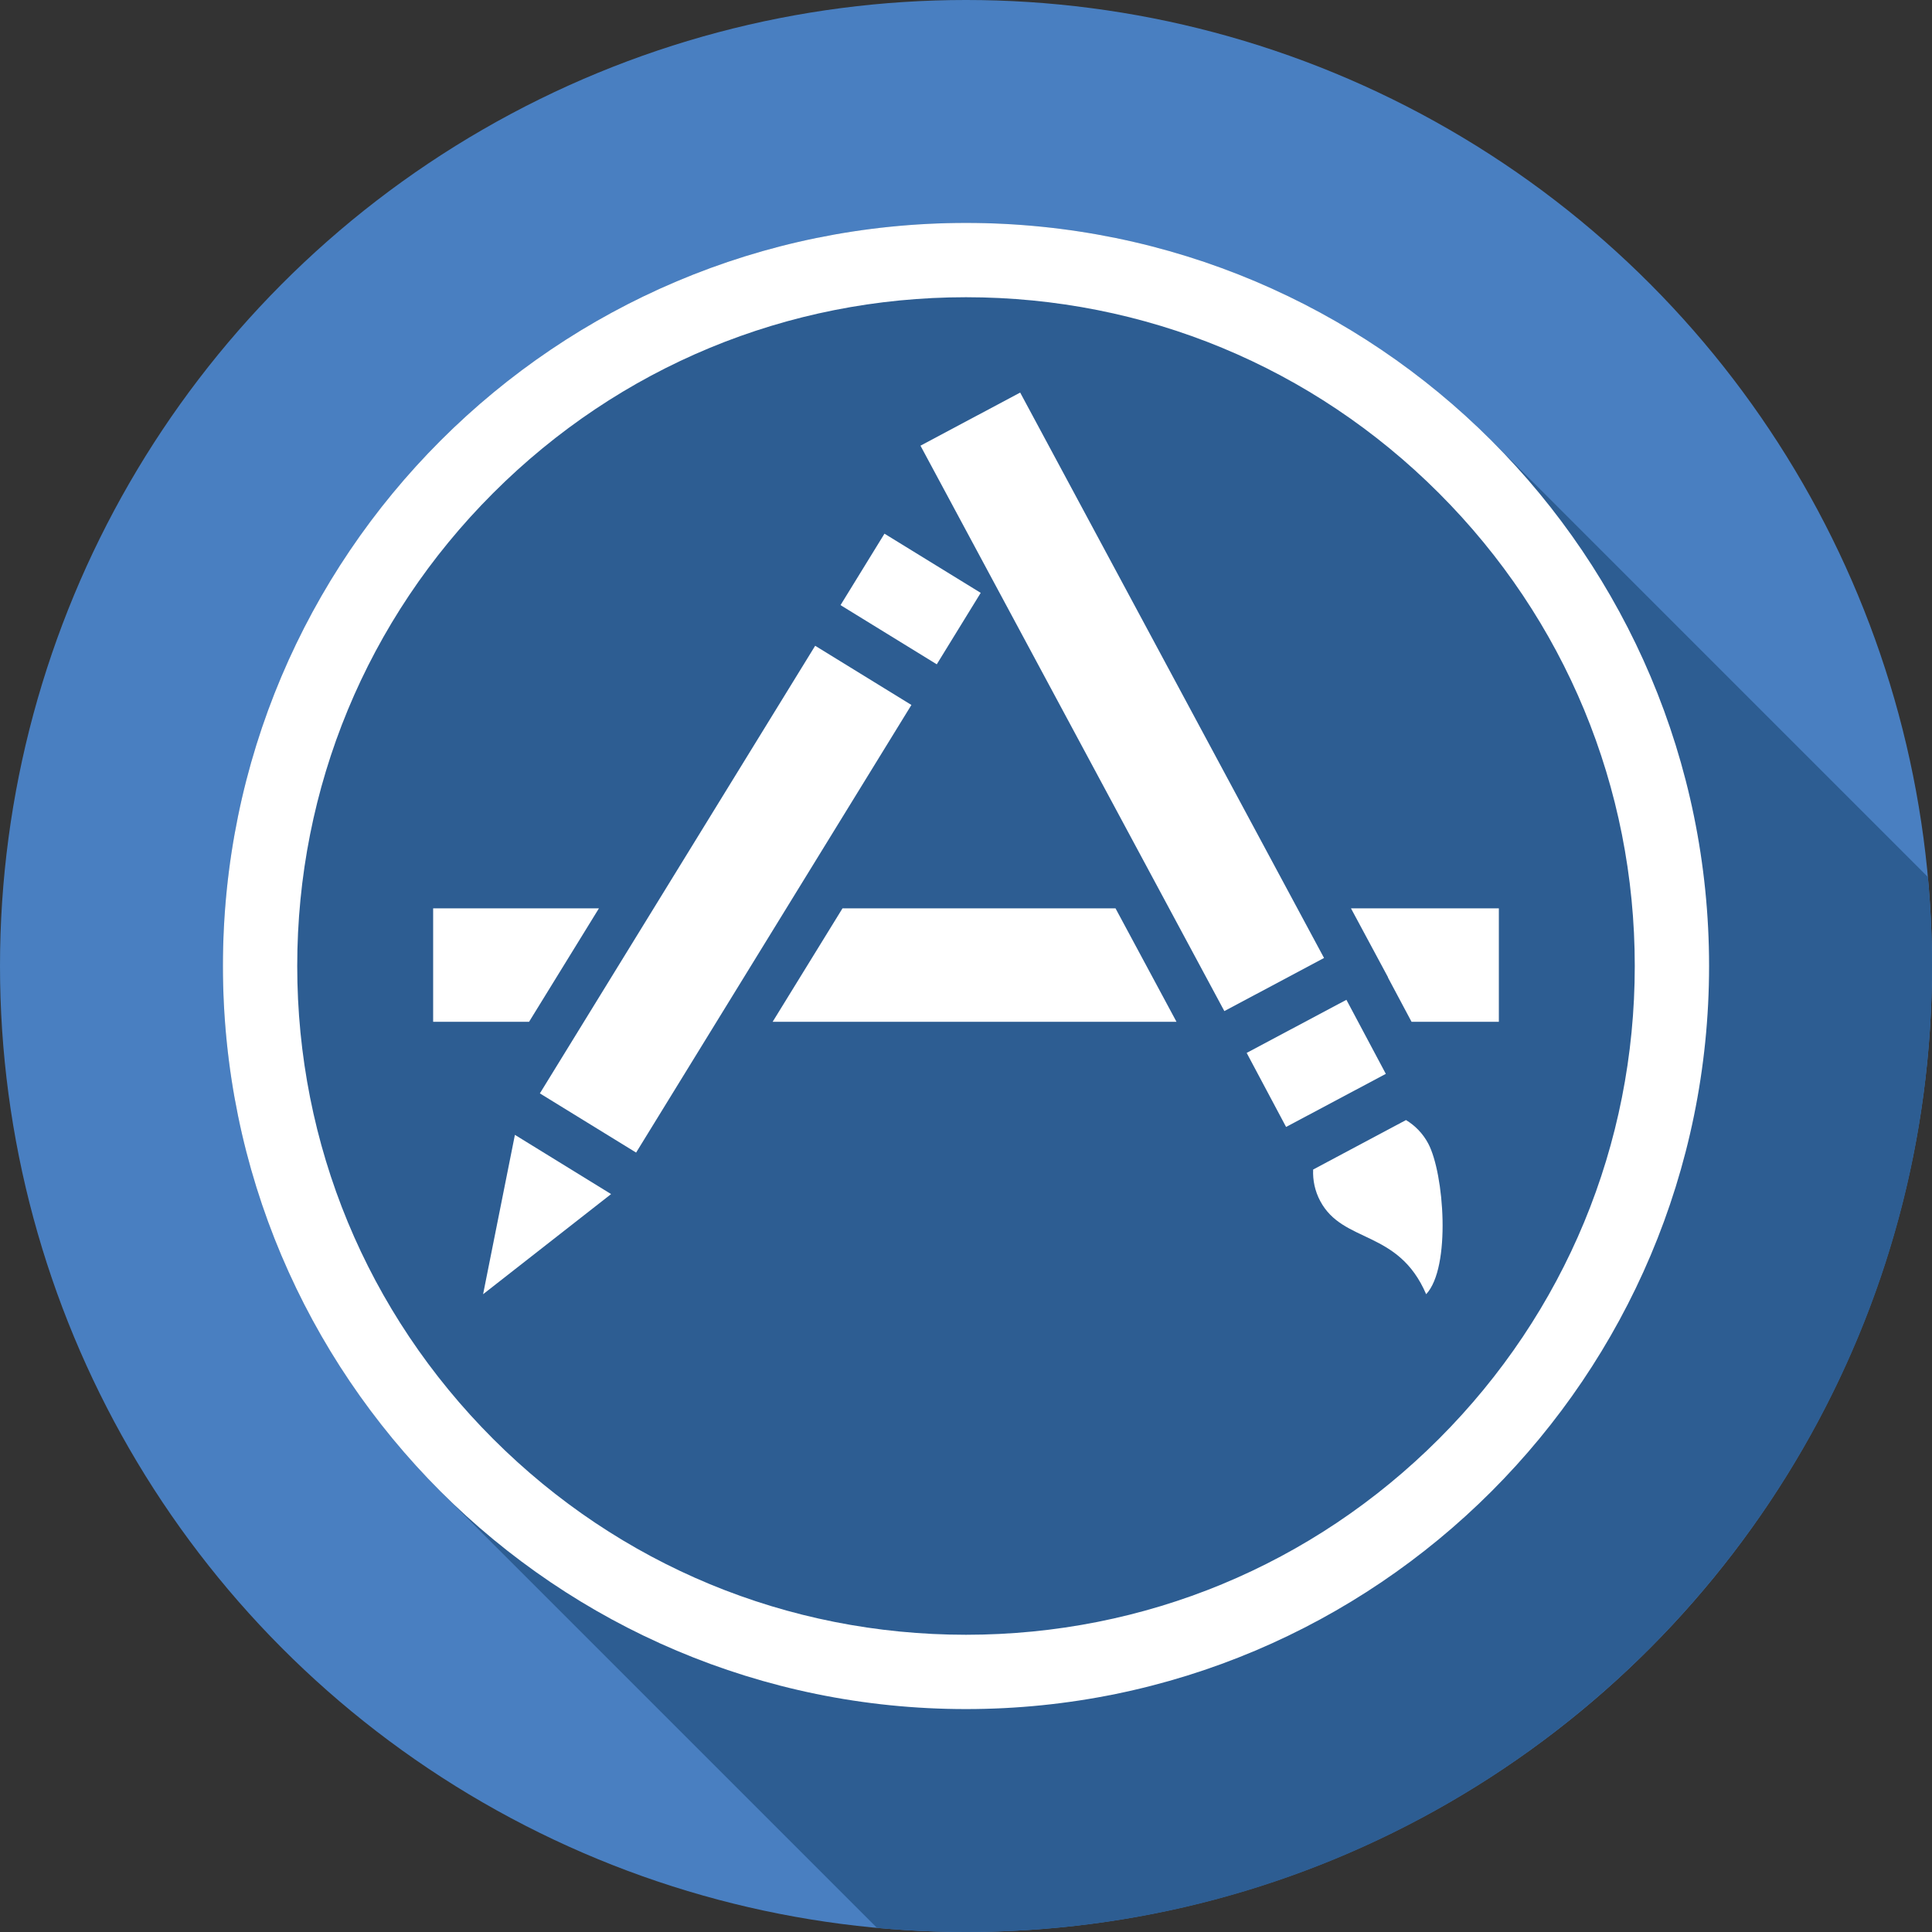 <?xml version="1.0" encoding="iso-8859-1"?>
<!-- Generator: Adobe Illustrator 19.0.0, SVG Export Plug-In . SVG Version: 6.00 Build 0)  -->
<svg version="1.1" id="Capa_1" xmlns="http://www.w3.org/2000/svg" xmlns:xlink="http://www.w3.org/1999/xlink" x="0px" y="0px"
	 viewBox="0 0 512 512" style="enable-background:new 0 0 512 512;" xml:space="preserve">
<rect x="0" y="0" width="512" height="512" fill="#333333" stroke="none"/>
<circle style="fill:#497FC1;" cx="256" cy="256" r="256"/>
<path style="fill:#2D5D92;" d="M395.243,116.752C359.607,81.118,310.377,59.077,256,59.077c-54.378,0-103.609,22.042-139.245,57.678
	S59.077,201.622,59.077,256c0,54.377,22.041,103.607,57.675,139.243l115.666,115.666C240.185,511.618,248.047,512,256,512
	c141.385,0,256-114.615,256-256c0-7.953-0.382-15.815-1.092-23.583L395.243,116.752z"/>
<g>
	<path style="fill:#FFFFFF;" d="M130.679,130.679C164.153,97.204,208.66,78.769,256,78.769s91.847,18.435,125.321,51.91
		s51.91,77.981,51.91,125.321s-18.435,91.847-51.91,125.321c-33.474,33.475-77.981,51.91-125.321,51.91
		s-91.847-18.435-125.321-51.91S78.769,303.34,78.769,256S97.204,164.153,130.679,130.679 M116.755,116.755
		C81.119,152.391,59.077,201.622,59.077,256c0,108.758,88.165,196.923,196.923,196.923c54.378,0,103.609-22.042,139.245-57.678
		S452.923,310.378,452.923,256c0-108.758-88.165-196.923-196.923-196.923C201.622,59.077,152.391,81.119,116.755,116.755
		L116.755,116.755z"/>
	
		<rect x="177.501" y="168.728" transform="matrix(-0.852 -0.524 0.524 -0.852 231.393 542.212)" style="fill:#FFFFFF;" width="29.934" height="139.23"/>
	<polygon style="fill:#FFFFFF;" points="161.946,316.445 136.455,300.748 128.026,342.981 	"/>
	
		<rect x="226.52" y="147.627" transform="matrix(-0.852 -0.524 0.524 -0.852 363.891 420.525)" style="fill:#FFFFFF;" width="29.934" height="22.224"/>
	<polygon style="fill:#FFFFFF;" points="270.355,104.034 243.935,118.11 324.465,267.95 350.884,253.874 	"/>
	
		<rect x="333.949" y="270.879" transform="matrix(-0.883 0.47 -0.47 -0.883 789.449 366.814)" style="fill:#FFFFFF;" width="29.936" height="22.226"/>
	<path style="fill:#FFFFFF;" d="M347.998,309.935c-0.129,2.809,0.454,5.686,1.873,8.349c6.056,11.368,20.68,7.456,28.075,24.698
		c6.647-7.122,4.754-32.042,0.544-39.945c-1.418-2.662-3.482-4.751-5.884-6.211L347.998,309.935z"/>
	<polygon style="fill:#FFFFFF;" points="158.725,240.718 114.788,240.718 114.788,270.788 140.207,270.788 	"/>
	<polygon style="fill:#FFFFFF;" points="295.623,240.718 223.273,240.718 204.756,270.788 311.784,270.788 	"/>
	<polygon style="fill:#FFFFFF;" points="358.021,240.718 361.907,247.95 367.853,259.013 367.813,259.035 367.928,259.251 
		374.075,270.788 397.212,270.788 397.212,240.718 	"/>
</g>
<g>
</g>
<g>
</g>
<g>
</g>
<g>
</g>
<g>
</g>
<g>
</g>
<g>
</g>
<g>
</g>
<g>
</g>
<g>
</g>
<g>
</g>
<g>
</g>
<g>
</g>
<g>
</g>
<g>
</g>
</svg>
